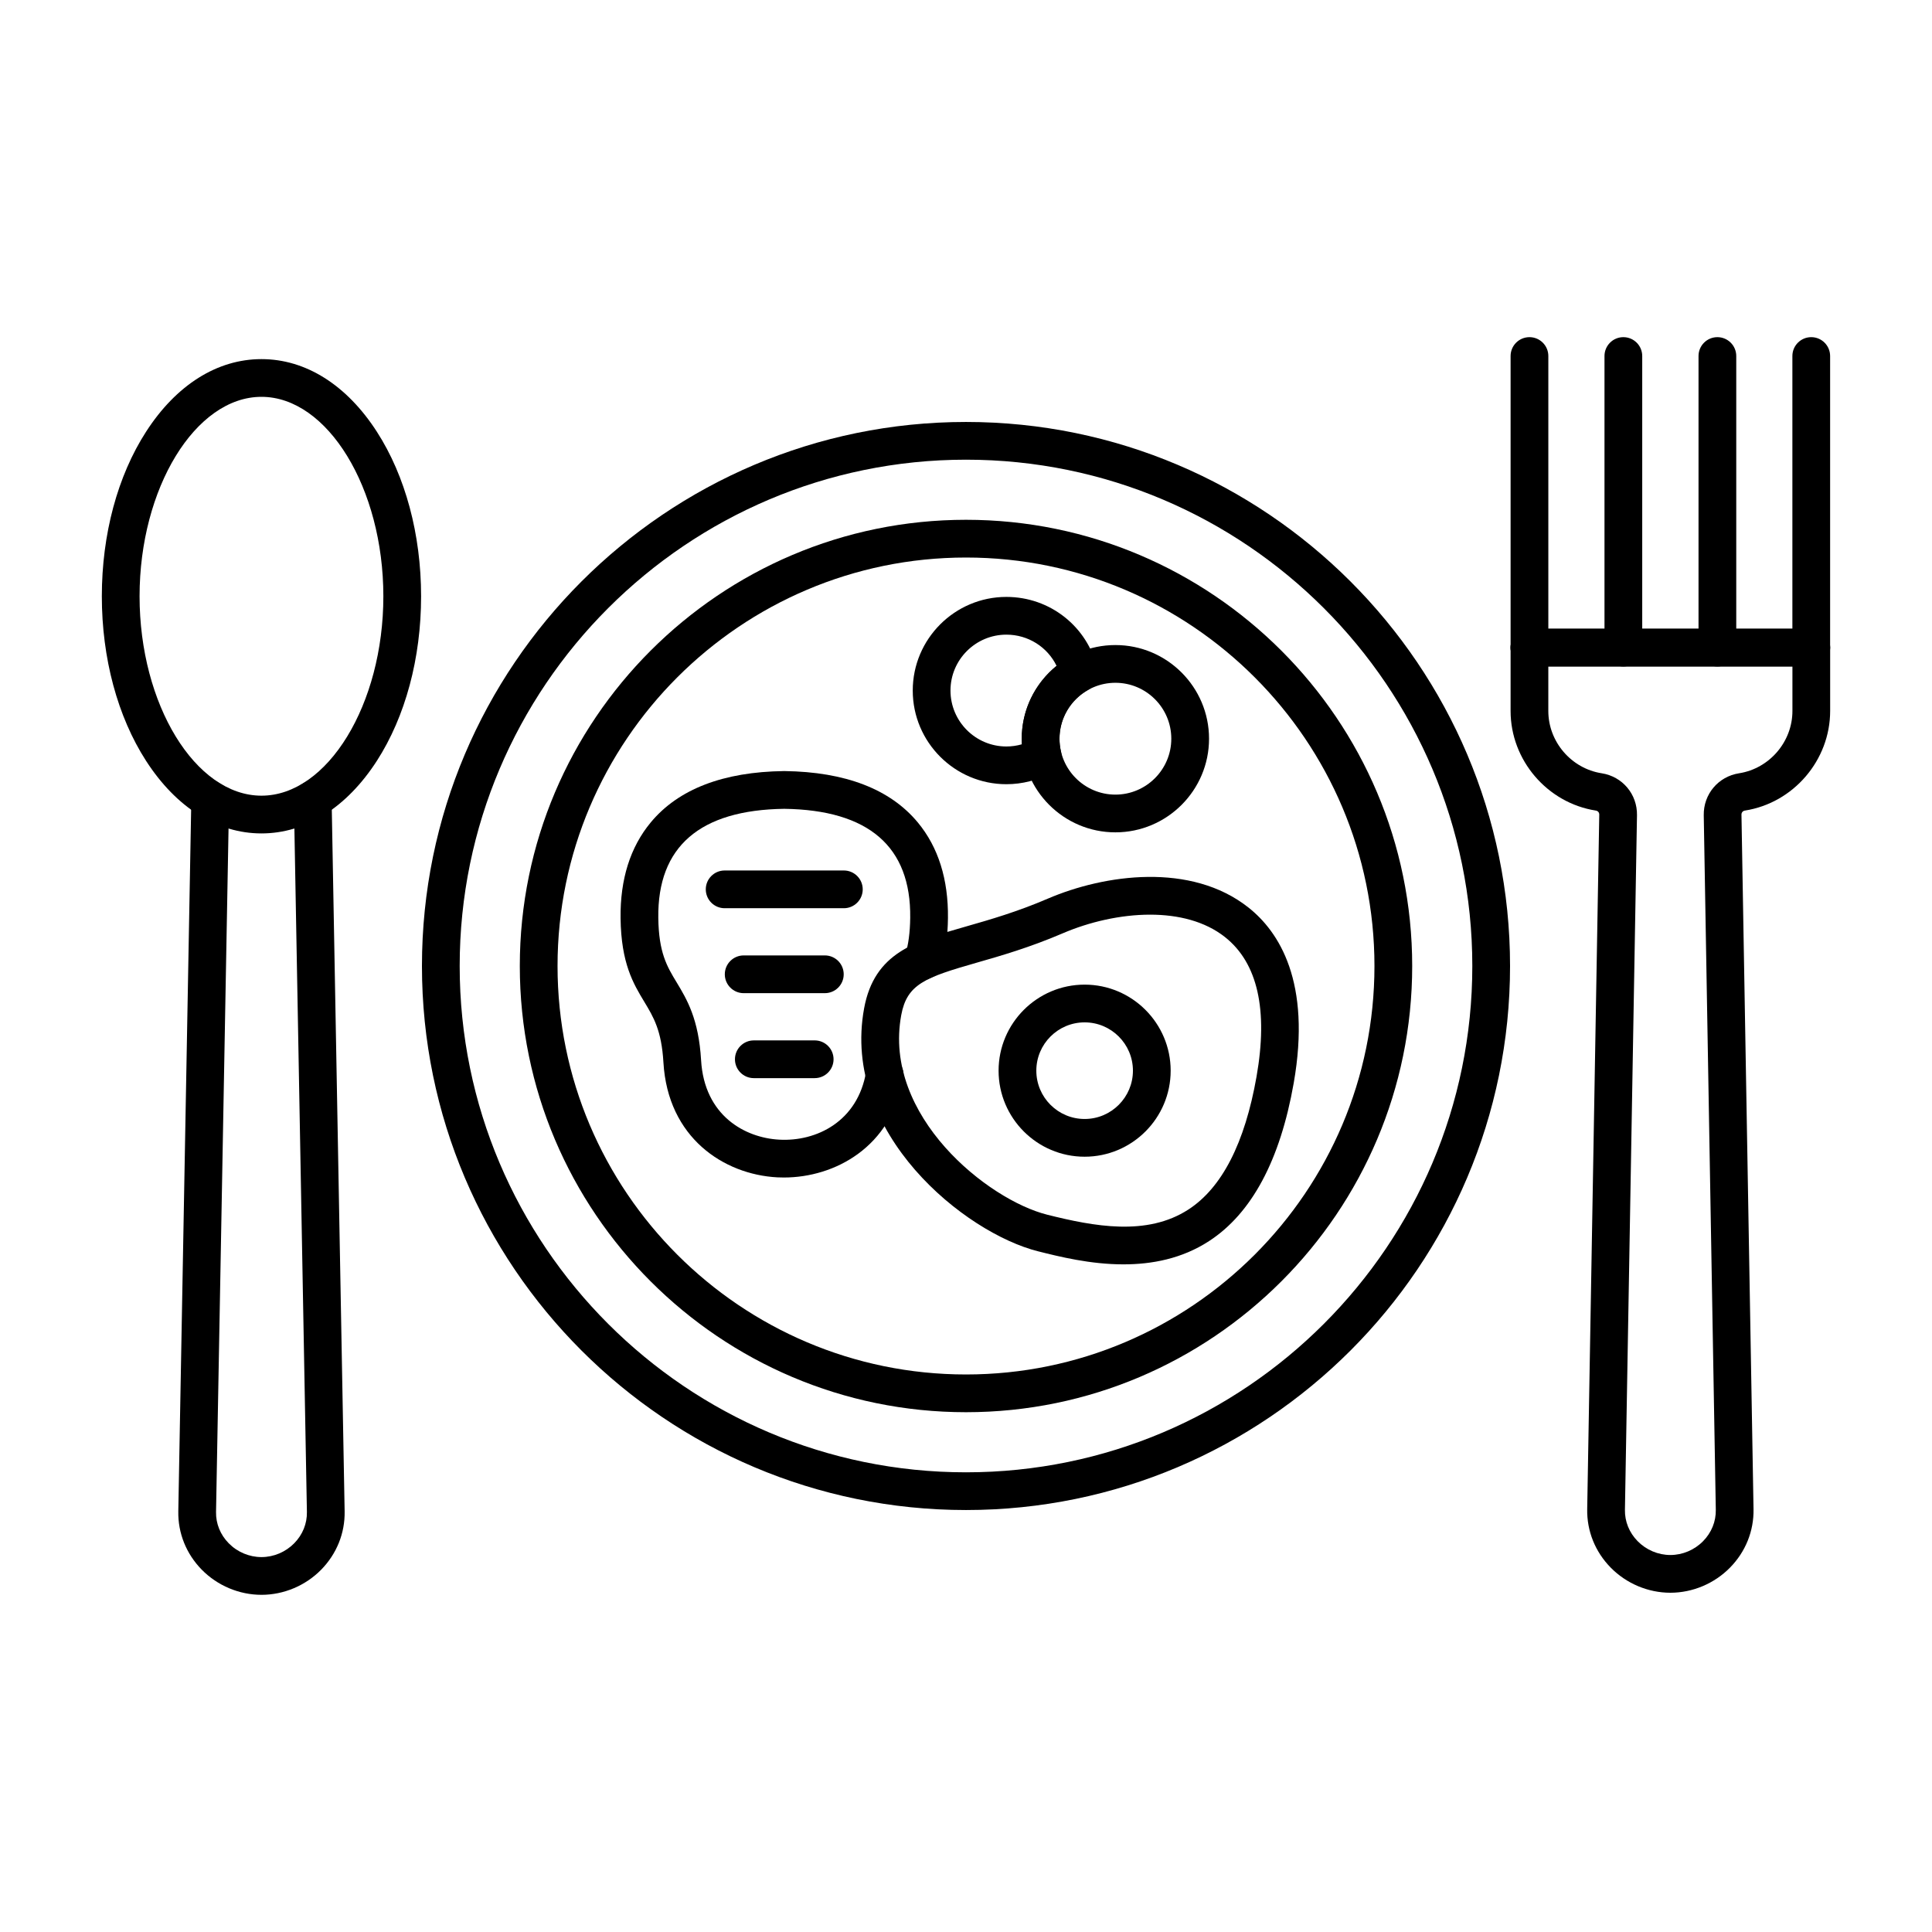 <?xml version="1.0" encoding="UTF-8"?>
<svg width="1200pt" height="1200pt" version="1.1" viewBox="0 0 1200 1200" xmlns="http://www.w3.org/2000/svg">
 <g fill="currentColor" fill-rule="evenodd">
  <path d="m162.4 990.57c-13.824 0-27.34-5.688-37.074-15.598-9.648-9.84-14.828-22.707-14.578-36.281l8.09-442.26c0.117-6.469 5.477-11.594 11.934-11.496 6.469 0.121 11.621 5.469 11.504 11.938l-8.09 442.26c-0.133 7.227 2.66 14.113 7.867 19.41 5.356 5.469 12.777 8.594 20.352 8.594s14.992-3.125 20.352-8.594c5.207-5.301 8.004-12.184 7.871-19.41l-8.094-442.26c-0.117-6.469 5.031-11.816 11.504-11.938 6.488-0.148 11.812 5.027 11.934 11.5l8.09 442.26c0.25 13.574-4.93 26.441-14.582 36.281-9.738 9.91-23.25 15.602-37.074 15.598z"/>
  <path d="m162.4 246.48c-41.039 0-75.711 56.742-75.711 123.88s34.672 123.85 75.711 123.85c41.039 0 75.711-56.715 75.711-123.85 0-67.141-34.672-123.88-75.711-123.88zm0 271.17c-27.473 0-52.926-16.012-71.672-45.066-17.719-27.492-27.477-63.793-27.477-102.22 0-38.453 9.758-74.754 27.477-102.22 18.746-29.078 44.199-45.094 71.672-45.094s52.926 16.016 71.672 45.094c17.719 27.465 27.477 63.77 27.477 102.22 0 38.426-9.758 74.73-27.477 102.22-18.746 29.051-44.199 45.07-71.672 45.066z"/>
  <path d="m1125 413.96h-175.05c-6.473 0-11.723-5.246-11.723-11.719 0-6.469 5.25-11.719 11.723-11.719h175.05c6.473 0 11.719 5.25 11.719 11.719s-5.246 11.719-11.719 11.719z"/>
  <path d="m949.98 413.96c-6.473 0-11.723-5.246-11.723-11.719v-181.11c0-6.473 5.25-11.719 11.723-11.719 6.473 0 11.719 5.25 11.719 11.719v181.11c0 6.469-5.246 11.719-11.719 11.719z"/>
  <path d="m1008.3 413.96c-6.473 0-11.723-5.246-11.723-11.719v-181.11c0-6.473 5.25-11.719 11.719-11.719s11.719 5.25 11.719 11.719v181.11c0 6.469-5.25 11.719-11.719 11.719z"/>
  <path d="m1066.7 413.96c-6.473 0-11.719-5.246-11.719-11.719v-181.11c0-6.473 5.246-11.719 11.719-11.719 6.473 0 11.719 5.25 11.719 11.719v181.11c0 6.469-5.246 11.719-11.719 11.719z"/>
  <path d="m1125 413.96c-6.473 0-11.719-5.246-11.719-11.719v-181.11c0-6.473 5.246-11.719 11.719-11.719s11.719 5.25 11.719 11.719v181.11c0 6.469-5.246 11.719-11.719 11.719z"/>
  <path d="m961.69 413.96v27.637c0 19.117 14.242 35.742 33.133 38.695 12.945 2.023 22.172 13.012 21.941 26.098l-7.488 431.42c-0.125 7.227 2.676 14.137 7.891 19.438 5.356 5.469 12.762 8.594 20.328 8.594 7.562 0 14.973-3.125 20.328-8.594 5.215-5.297 8.02-12.207 7.894-19.434l-7.488-431.42c-0.23-13.086 9-24.074 21.941-26.098 18.891-2.953 33.137-19.578 33.137-38.695v-27.637h-151.61zm75.805 575.32c-13.809 0-27.312-5.688-37.047-15.598-9.656-9.816-14.844-22.707-14.609-36.281l7.492-431.42c0.023-1.297-0.832-2.32-2.125-2.516-30.188-4.715-52.953-31.301-52.953-61.867v-39.355c0-6.469 5.246-11.719 11.719-11.719h175.05c6.473 0 11.719 5.25 11.719 11.719v39.355c0 30.562-22.77 57.152-52.961 61.867-1.293 0.195-2.144 1.223-2.125 2.516l7.492 431.42c0.234 13.574-4.953 26.465-14.613 36.281-9.734 9.91-23.234 15.602-37.043 15.598z"/>
  <path d="m600 285.52c-173.41 0-314.48 141.07-314.48 314.48s141.08 314.48 314.48 314.48c173.41-0.004 314.48-141.07 314.48-314.48 0-173.41-141.08-314.48-314.48-314.48zm0 652.39c-186.33 0-337.92-151.59-337.92-337.91s151.59-337.91 337.92-337.91 337.92 151.59 337.92 337.91-151.59 337.91-337.92 337.91z"/>
  <path d="m600 346.29c-139.89 0-253.7 113.82-253.7 253.71s113.81 253.71 253.7 253.71 253.7-113.82 253.7-253.71c0-139.89-113.81-253.71-253.7-253.71zm0 530.86c-152.82 0-277.14-124.34-277.14-277.15s124.32-277.15 277.14-277.15 277.14 124.34 277.14 277.15c0 152.8-124.32 277.15-277.14 277.15z"/>
  <path d="m714.36 568.11c-18.543 0-37.973 4.59-54.254 11.574-20.586 8.836-38.863 14.086-53.555 18.285-31.98 9.152-43.219 13.305-46.773 32.52-11.57 62.672 53.859 114.8 90.715 124 28.879 7.227 61.848 13.527 87.66-3.246 20.812-13.5 35.043-41.258 42.301-82.52 7.289-41.457 0.711-70.605-19.566-86.668-12.496-9.891-29.121-13.941-46.527-13.941zm-16.539 217.21c-20.664 0-39.887-4.809-53.012-8.102-45.355-11.328-122.45-73.168-108.08-150.98 6.367-34.5 31.523-41.699 63.371-50.805 14.785-4.223 31.539-9.035 50.762-17.285 35.184-15.09 88.918-22.703 124.58 5.543 18.934 14.988 39.184 46.094 28.098 109.08-8.43 47.922-26.137 80.934-52.621 98.121-16.812 10.938-35.48 14.43-53.094 14.426z"/>
  <path d="m673.68 635.01c-16.543 0-30 13.453-30 30.008 0 16.551 13.457 30.004 30 30.004 16.543 0 30.004-13.453 30.004-30.004 0-16.555-13.461-30.004-30-30.008zm0 83.445c-29.469 0-53.441-23.973-53.441-53.441s23.973-53.441 53.441-53.441 53.441 23.977 53.441 53.441c0 29.469-23.973 53.441-53.441 53.441z"/>
  <path d="m486.94 731.37c-1.41 0-2.805-0.023-4.191-0.098-33.211-1.809-67.945-24.559-70.684-71.387-1.16-19.898-6.144-28.125-11.906-37.695-6.738-11.16-14.371-23.805-14.711-51.906-0.289-24.121 6.019-44.141 18.746-59.473 17.156-20.68 45.008-31.398 82.773-31.887h0.301c37.77 0.488 65.617 11.207 82.773 31.887 12.73 15.332 19.035 35.352 18.746 59.473-0.137 11.52-1.492 21.266-4.141 29.836-1.91 6.176-8.473 9.645-14.66 7.738-6.184-1.906-9.645-8.473-7.734-14.672 1.973-6.371 2.984-13.965 3.098-23.168 0.531-44.168-25.793-66.945-78.234-67.652-52.441 0.707-78.762 23.484-78.234 67.652 0.262 21.703 5.394 30.227 11.34 40.062 6.441 10.668 13.738 22.777 15.238 48.438 2.023 34.594 27.418 48.219 48.547 49.34 23.105 1.293 48.77-11.305 53.949-42.211 1.07-6.371 7.113-10.695 13.492-9.621 6.383 1.074 10.691 7.129 9.617 13.5-7.203 42.992-42.652 61.84-74.129 61.84z"/>
  <path d="m524.13 564.11h-74.039c-6.473 0-11.719-5.246-11.719-11.719 0-6.469 5.246-11.719 11.719-11.719h74.039c6.473 0 11.723 5.25 11.723 11.719s-5.25 11.719-11.723 11.719z"/>
  <path d="m512.32 616.87h-50.406c-6.473 0-11.723-5.25-11.723-11.719s5.25-11.719 11.723-11.719l50.41-0.004c6.473 0 11.719 5.25 11.719 11.723 0 6.469-5.246 11.719-11.719 11.719z"/>
  <path d="m506.02 669.65h-37.809c-6.473 0-11.719-5.25-11.719-11.719 0-6.473 5.246-11.719 11.719-11.719l37.809-0.004c6.473 0 11.719 5.25 11.719 11.719s-5.246 11.719-11.719 11.719z"/>
  <path d="m625.09 394.19c-19.148 0-34.727 15.578-34.727 34.719 0 19.164 15.578 34.742 34.727 34.742 3.269 0 6.519-0.465 9.637-1.367-0.066-1.148-0.102-2.293-0.102-3.441 0-17.75 8.098-34.324 21.637-45.266-5.719-11.723-17.648-19.383-31.176-19.387zm0 92.895c-32.074 0-58.164-26.098-58.164-58.176 0-32.059 26.09-58.156 58.164-58.156 27.102 0 50.375 18.406 56.602 44.75 1.207 5.102-1.129 10.398-5.719 12.938-11.047 6.129-17.906 17.773-17.906 30.395 0 2.711 0.312 5.394 0.934 8.008 1.207 5.125-1.129 10.402-5.719 12.965-8.582 4.762-18.328 7.277-28.188 7.273z"/>
  <path d="m692.79 424.09c-19.148 0-34.727 15.578-34.727 34.742 0 19.141 15.578 34.719 34.727 34.719 19.148 0 34.727-15.574 34.727-34.719 0-19.168-15.578-34.742-34.727-34.742zm0 92.895c-32.07 0-58.164-26.098-58.164-58.152 0-32.082 26.094-58.18 58.164-58.18 32.07 0 58.164 26.098 58.164 58.18 0 32.055-26.094 58.152-58.164 58.152z"/>
 </g>
</svg>

